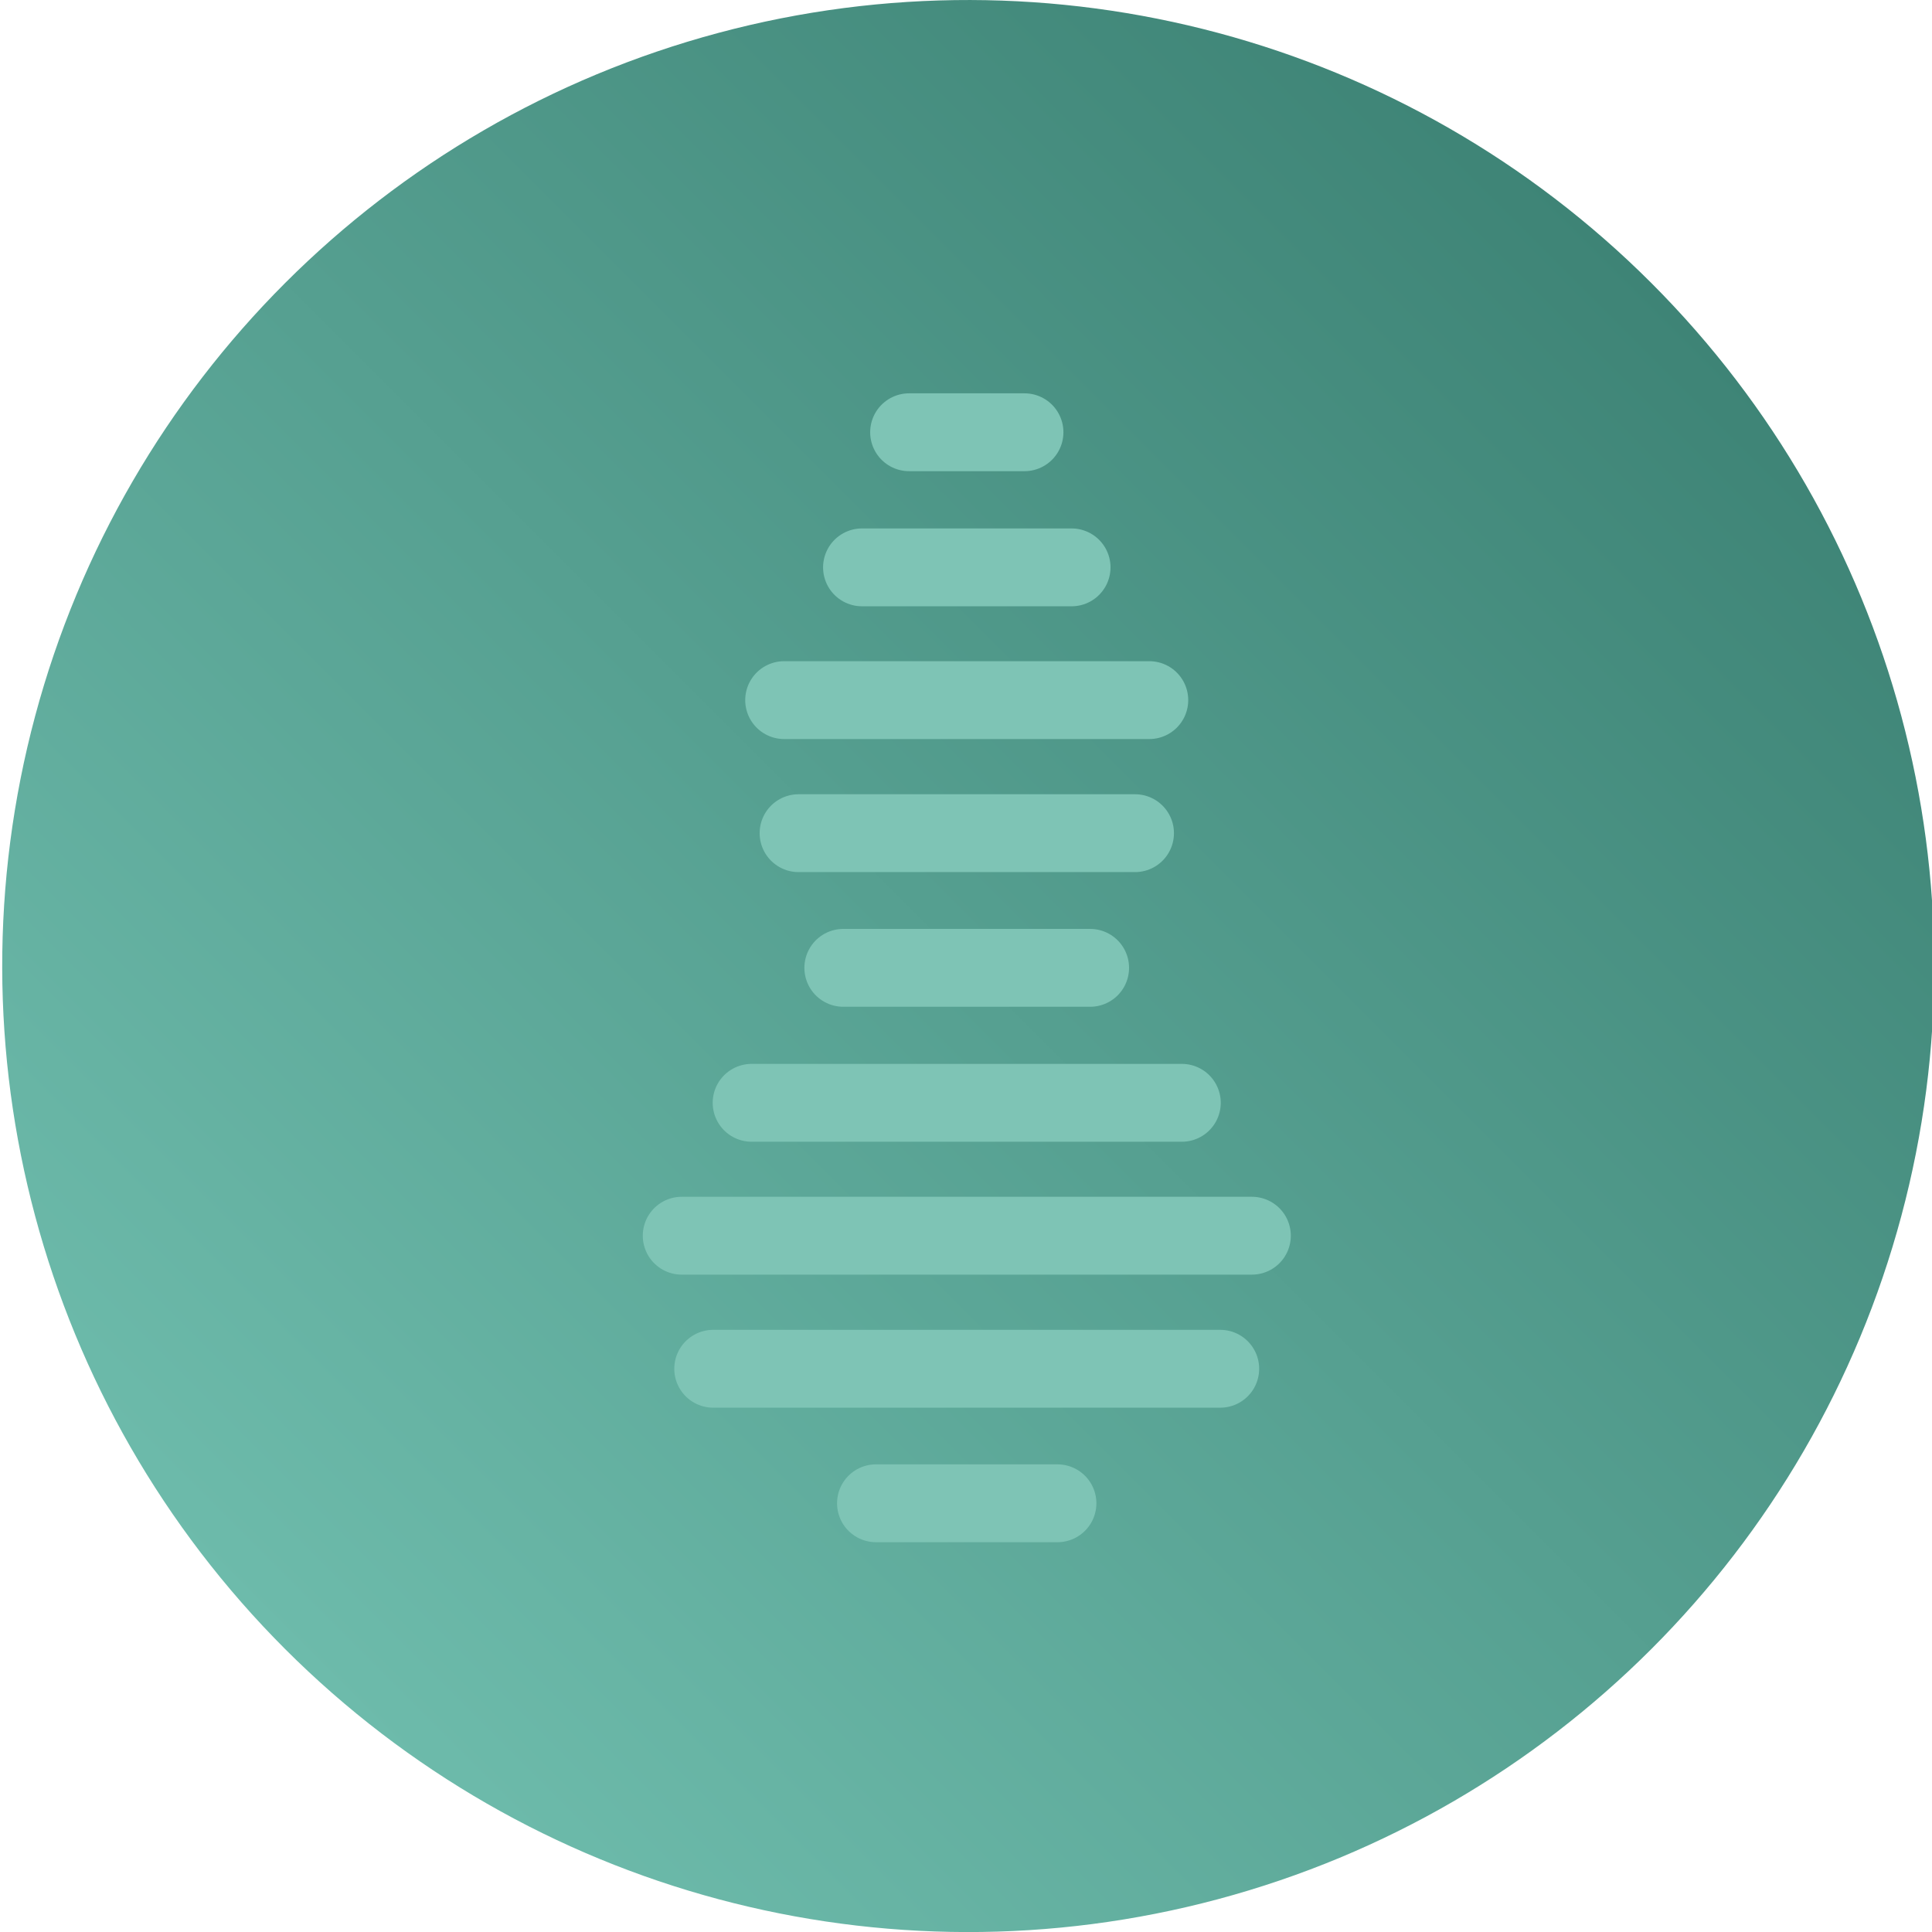 <?xml version="1.0" encoding="UTF-8" standalone="no"?>
<!-- Created with Inkscape (http://www.inkscape.org/) -->

<svg
   width="90"
   height="90"
   viewBox="0 0 23.812 23.812"
   version="1.1"
   id="svg1"
   xmlns:xlink="http://www.w3.org/1999/xlink"
   xmlns="http://www.w3.org/2000/svg"
   xmlns:svg="http://www.w3.org/2000/svg">
  <defs
     id="defs1">
    <filter
       style="color-interpolation-filters:sRGB"
       id="filter10"
       x="-0.349"
       y="-0.622"
       width="1.699"
       height="2.245">
      <feFlood
         result="flood"
         in="SourceGraphic"
         flood-opacity="1"
         flood-color="rgb(0,255,0)"
         id="feFlood2" />
      <feGaussianBlur
         result="blur"
         in="SourceGraphic"
         stdDeviation="5"
         id="feGaussianBlur4" />
      <feOffset
         result="offset"
         in="blur"
         dx="0"
         dy="0"
         id="feOffset4" />
      <feComposite
         result="comp1"
         operator="in"
         in="offset"
         in2="flood"
         id="feComposite9" />
      <feComposite
         result="comp2"
         operator="over"
         in="SourceGraphic"
         in2="comp1"
         id="feComposite10" />
    </filter>
    <linearGradient
       xlink:href="#linearGradient6"
       id="linearGradient3566"
       x1="1.588"
       y1="11.906"
       x2="25.4"
       y2="11.906"
       gradientUnits="userSpaceOnUse"
       gradientTransform="translate(25.952,-10.629)" />
    <linearGradient
       id="linearGradient6">
      <stop
         style="stop-color:#6dbbab;stop-opacity:1;"
         offset="0"
         id="stop5" />
      <stop
         style="stop-color:#3e8476;stop-opacity:1;"
         offset="1"
         id="stop6" />
    </linearGradient>
    <filter
       style="color-interpolation-filters:sRGB"
       id="filter16"
       x="-0.569"
       y="-1.068"
       width="2.137"
       height="3.136">
      <feFlood
         result="flood"
         in="SourceGraphic"
         flood-opacity="1"
         flood-color="rgb(232,157,125)"
         id="feFlood10" />
      <feGaussianBlur
         result="blur"
         in="SourceGraphic"
         stdDeviation="1.614"
         id="feGaussianBlur10" />
      <feOffset
         result="offset"
         in="blur"
         dx="0"
         dy="0"
         id="feOffset10" />
      <feComposite
         result="comp1"
         operator="in"
         in="offset"
         in2="flood"
         id="feComposite11" />
      <feComposite
         result="comp2"
         operator="over"
         in="SourceGraphic"
         in2="comp1"
         id="feComposite16" />
    </filter>
  </defs>
  <g
     id="layer1">
    <g
       id="g3"
       transform="rotate(-90,11.017,27.879)">
      <circle
         style="fill:url(#linearGradient3566);fill-opacity:1;stroke-width:1.488;stroke-linecap:round"
         id="circle1956"
         cy="1.277"
         cx="39.446"
         r="11.906"
         transform="rotate(45)" />
      <g
         id="g2"
         transform="matrix(1.814,0,0,1.814,-69.864,-53.449)"
         style="fill:#479485;fill-opacity:1;stroke:#7ec4b5;stroke-opacity:1;filter:url(#filter16)">
        <path
           style="font-variation-settings:normal;fill:#479485;fill-opacity:1;stroke:#7ec4b5;stroke-width:0.529;stroke-linecap:round;stroke-linejoin:miter;stroke-miterlimit:4;stroke-dasharray:none;stroke-dashoffset:0;stroke-opacity:1;paint-order:fill markers stroke;stop-color:#000000"
           d="M 49.742,44.712 V 45.945"
           id="path12752-0-8-3" />
        <path
           style="font-variation-settings:normal;fill:#479485;fill-opacity:1;stroke:#7ec4b5;stroke-width:0.529;stroke-linecap:round;stroke-linejoin:miter;stroke-miterlimit:4;stroke-dasharray:none;stroke-dashoffset:0;stroke-opacity:1;paint-order:fill markers stroke;stop-color:#000000"
           d="m 50.656,43.606 v 3.445"
           id="path12752-2-1-6-3" />
        <path
           style="font-variation-settings:normal;fill:#479485;fill-opacity:1;stroke:#7ec4b5;stroke-width:0.529;stroke-linecap:round;stroke-linejoin:miter;stroke-miterlimit:4;stroke-dasharray:none;stroke-dashoffset:0;stroke-opacity:1;paint-order:fill markers stroke;stop-color:#000000"
           d="m 51.56,43.392 v 3.874"
           id="path12752-2-9-4-4-9" />
        <path
           style="font-variation-settings:normal;fill:#479485;fill-opacity:1;stroke:#7ec4b5;stroke-width:0.529;stroke-linecap:round;stroke-linejoin:miter;stroke-miterlimit:4;stroke-dasharray:none;stroke-dashoffset:0;stroke-opacity:1;paint-order:fill markers stroke;stop-color:#000000"
           d="M 52.463,43.867 V 46.79"
           id="path12752-2-9-3-0-2-0" />
        <path
           style="font-variation-settings:normal;fill:#479485;fill-opacity:1;stroke:#7ec4b5;stroke-width:0.529;stroke-linecap:round;stroke-linejoin:miter;stroke-miterlimit:4;stroke-dasharray:none;stroke-dashoffset:0;stroke-opacity:1;paint-order:fill markers stroke;stop-color:#000000"
           d="m 53.38,44.49 v 1.677"
           id="path12752-2-9-3-7-0-9-5" />
        <path
           style="font-variation-settings:normal;fill:#479485;fill-opacity:1;stroke:#7ec4b5;stroke-width:0.529;stroke-linecap:round;stroke-linejoin:miter;stroke-miterlimit:4;stroke-dasharray:none;stroke-dashoffset:0;stroke-opacity:1;paint-order:fill markers stroke;stop-color:#000000"
           d="M 54.295,44.186 V 46.472"
           id="path12752-2-3-9-2-5" />
        <path
           style="font-variation-settings:normal;fill:#479485;fill-opacity:1;stroke:#7ec4b5;stroke-width:0.529;stroke-linecap:round;stroke-linejoin:miter;stroke-miterlimit:4;stroke-dasharray:none;stroke-dashoffset:0;stroke-opacity:1;paint-order:fill markers stroke;stop-color:#000000"
           d="m 55.199,44.088 v 2.481"
           id="path12752-2-9-0-0-9-4" />
        <path
           style="font-variation-settings:normal;fill:#479485;fill-opacity:1;stroke:#7ec4b5;stroke-width:0.529;stroke-linecap:round;stroke-linejoin:miter;stroke-miterlimit:4;stroke-dasharray:none;stroke-dashoffset:0;stroke-opacity:1;paint-order:fill markers stroke;stop-color:#000000"
           d="m 56.101,44.617 v 1.424"
           id="path12752-2-9-3-4-1-3-4" />
        <path
           style="font-variation-settings:normal;fill:#479485;fill-opacity:1;stroke:#7ec4b5;stroke-width:0.529;stroke-linecap:round;stroke-linejoin:miter;stroke-miterlimit:4;stroke-dasharray:none;stroke-dashoffset:0;stroke-opacity:1;paint-order:fill markers stroke;stop-color:#000000"
           d="m 57.019,44.937 v 0.784"
           id="path12752-2-9-3-7-8-3-0-3" />
      </g>
    </g>
  </g>
</svg>
